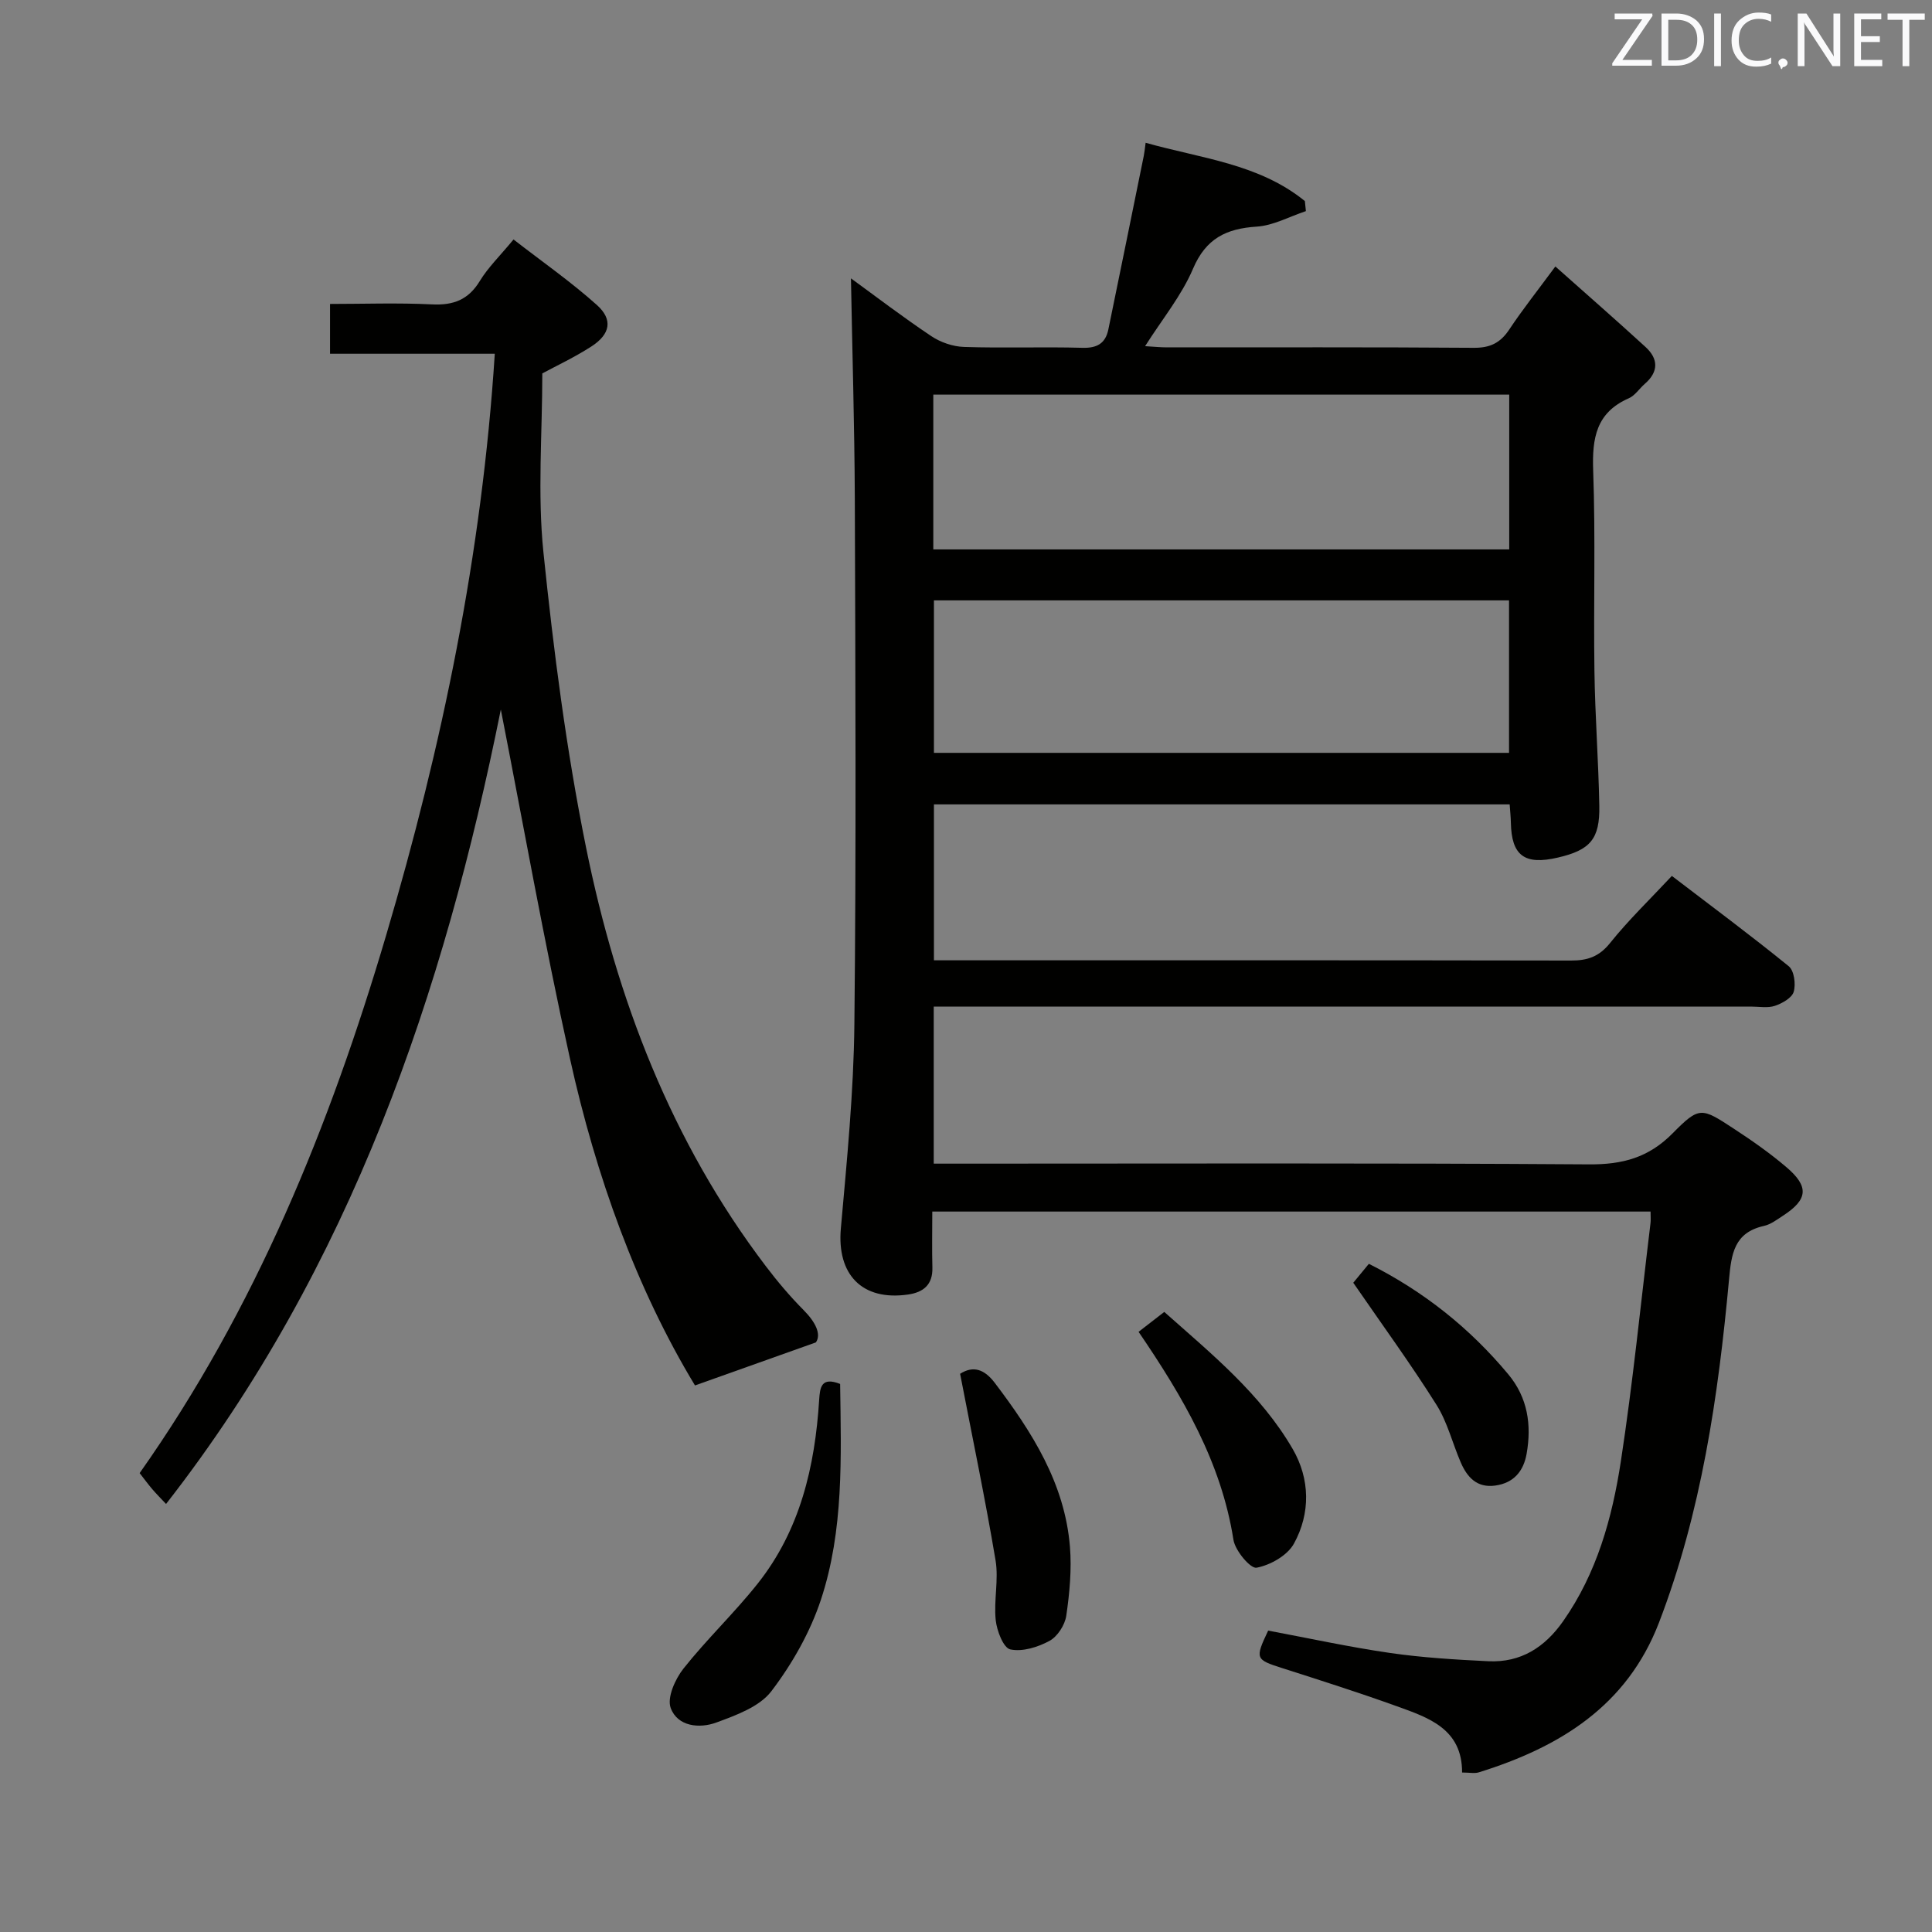 <svg enable-background="new 0 0 400 400" viewBox="0 0 400 400" xmlns="http://www.w3.org/2000/svg"><rect x="0" y="0" width="400" height="400" fill="#808080" stroke="none"/><path d="m176.18 57.63c5.06 3.68 10.72 8.01 16.63 11.96 1.92 1.29 4.49 2.17 6.79 2.24 8.16.27 16.33-.05 24.49.18 3.05.09 4.78-.91 5.38-3.79 2.47-11.99 4.9-23.98 7.34-35.97.13-.63.19-1.28.38-2.69 11.52 3.25 23.47 4.34 32.97 12.07.07.69.14 1.39.21 2.08-3.39 1.12-6.73 2.99-10.18 3.21-6.32.41-10.52 2.45-13.19 8.72-2.36 5.55-6.35 10.4-9.92 16.03 1.74.1 3.14.25 4.55.25 21.16.01 42.33-.07 63.49.09 3.41.03 5.53-1.03 7.37-3.81 2.75-4.14 5.86-8.05 9.53-13.03 6.38 5.68 12.59 11.1 18.67 16.67 2.67 2.45 2.74 5.12-.15 7.63-1.13.98-2.03 2.43-3.32 2.99-6.76 2.96-7.61 8.26-7.37 14.96.5 13.81.06 27.66.26 41.49.13 9.31.84 18.62 1.01 27.93.13 6.88-1.89 9.16-8.57 10.71-6.92 1.61-9.61-.4-9.74-7.23-.02-1.14-.15-2.28-.25-3.78-39.72 0-79.28 0-119.2 0v32.28h5.4c42.16 0 84.33-.03 126.49.05 3.41.01 5.82-.79 8.09-3.62 3.82-4.77 8.26-9.04 12.8-13.9 8.23 6.29 16.35 12.32 24.2 18.7 1.12.91 1.49 3.7 1.03 5.28-.37 1.28-2.39 2.41-3.9 2.92-1.5.5-3.3.15-4.96.15-54.33 0-108.66 0-162.99 0-1.97 0-3.94 0-6.2 0v32.52h5.69c43.33 0 86.66-.15 129.99.15 6.95.05 12.33-1.4 17.29-6.42 5.56-5.62 5.95-5.37 12.66-.98 3.75 2.45 7.45 5.04 10.86 7.94 4.79 4.06 4.51 6.73-.65 10.08-1.25.81-2.54 1.81-3.94 2.12-6.19 1.38-6.76 5.77-7.25 11.17-2.23 24.16-5.72 48.1-14.49 70.95-6.65 17.31-20.6 25.81-37.29 31.01-.89.28-1.95.04-3.48.04.03-9.03-6.91-11.35-13.54-13.73-7.8-2.81-15.71-5.33-23.62-7.86-5.63-1.8-5.76-1.94-2.99-7.79 8.35 1.56 16.76 3.4 25.25 4.63 6.72.97 13.54 1.38 20.33 1.71 6.72.32 11.7-2.87 15.52-8.33 6.96-9.94 10.12-21.33 11.91-32.99 2.51-16.39 4.15-32.92 6.15-49.39.08-.64.01-1.3.01-2.39-49.58 0-98.94 0-148.71 0 0 3.97-.08 7.78.02 11.58.1 3.56-1.84 5.14-5.05 5.6-9.51 1.36-14.75-4.14-13.9-13.69 1.25-14.06 2.65-28.16 2.8-42.25.39-36.33.21-72.66.09-108.99-.07-15.22-.53-30.44-.8-45.46zm17.05 56.12h119.24c0-10.78 0-21.3 0-32.05-39.91 0-79.46 0-119.24 0zm119.2 42.12c0-10.88 0-21.25 0-31.57-39.95 0-79.51 0-119.07 0v31.57z" fill="#010100"/><path d="m103.69 146.9c-11.74 58.38-30.92 115.28-69.31 164.48-1.08-1.15-2-2.07-2.84-3.05-.86-1-1.64-2.08-2.63-3.34 23.97-33.95 39.36-71.86 51.04-111.36 11.58-39.16 19.84-78.98 22.49-120.39-12.18 0-22.94 0-34.11 0 0-3.44 0-6.51 0-10.31 6.92 0 14.03-.26 21.11.09 4.43.22 7.53-.95 9.9-4.84 1.7-2.8 4.13-5.15 6.98-8.6 5.9 4.58 11.87 8.74 17.25 13.56 3.39 3.03 2.79 6.06-1.13 8.59-3.47 2.24-7.25 4.01-10.16 5.58 0 12.47-1.02 24.86.23 37.03 2.11 20.46 4.74 40.95 8.82 61.09 6.35 31.35 17.61 60.9 37.21 86.7 2.41 3.18 5 6.25 7.81 9.08 2.55 2.56 3.72 5.06 2.57 6.72-8.94 3.18-16.43 5.85-25.03 8.91-12.13-20.05-20.5-43.34-25.88-67.65-5.37-24.26-9.71-48.76-14.32-72.29z" fill="#010100"/><path d="m173.94 286.53c.21 15.23.77 30.29-3.97 44.65-2.23 6.75-5.95 13.3-10.27 18.97-2.45 3.22-7.29 4.97-11.39 6.48-3.5 1.29-8.03.84-9.45-3.01-.79-2.15.92-5.97 2.63-8.14 4.83-6.1 10.54-11.51 15.38-17.61 8.79-11.08 11.86-24.25 12.73-38.06.17-2.55.42-4.82 4.34-3.28z" fill="#010100"/><path d="m198.78 284.43c2.66-1.7 4.98-1.02 7.17 1.87 7.72 10.17 14.5 20.81 15.57 33.93.38 4.72-.07 9.58-.76 14.29-.28 1.92-1.82 4.31-3.48 5.21-2.4 1.3-5.61 2.3-8.11 1.76-1.42-.3-2.79-3.86-3.02-6.08-.42-4.08.64-8.35-.03-12.35-2.13-12.71-4.78-25.34-7.34-38.63z" fill="#010100"/><path d="m235.73 275.74c1.77-1.37 3.33-2.58 5.32-4.12 9.74 8.66 19.95 16.93 26.6 28.4 3.58 6.18 3.71 13.29.24 19.58-1.35 2.45-4.89 4.45-7.74 4.98-1.25.23-4.43-3.53-4.78-5.79-2.52-16.04-10.42-29.53-19.64-43.05z" fill="#010100"/><path d="m280.18 265.58c.62-.75 1.87-2.27 3.23-3.92 11.39 5.72 20.9 13.32 28.86 22.87 4.02 4.82 4.86 10.46 3.8 16.46-.64 3.61-2.67 6.05-6.49 6.58-3.8.53-5.83-1.73-7.16-4.82-1.71-3.96-2.75-8.32-5.02-11.91-5.26-8.36-11.09-16.36-17.22-25.26z" fill="#010100"/><g fill="#fafafb"><path d="m342.2 3.2-6.3 9.2h6.1v1.2h-8.2v-.5l6.2-9.1h-5.7v-1.2h7.8v.4z"/><path d="m344 13.7v-10.9h3.1c1.6 0 3 .5 4.1 1.4 1.1 1 1.6 2.2 1.6 3.9s-.5 3-1.6 4-2.5 1.5-4.2 1.5h-3zm1.4-9.6v8.4h1.6c1.4 0 2.5-.4 3.2-1.1.8-.8 1.2-1.8 1.2-3.2s-.4-2.4-1.2-3.1-1.8-1-3.1-1z"/><path d="m356.3 2.8v10.9h-1.4v-10.9z"/><path d="m366.6 13.2c-.8.4-1.8.6-3 .6-1.6 0-2.8-.5-3.7-1.5s-1.4-2.3-1.4-3.9c0-1.7.5-3.2 1.6-4.2s2.4-1.6 4-1.6c1 0 1.9.1 2.6.4v1.5c-.8-.4-1.6-.6-2.6-.6-1.2 0-2.2.4-3 1.2s-1.1 1.9-1.1 3.3c0 1.3.4 2.3 1.1 3.1s1.6 1.1 2.8 1.1c1.1 0 2-.2 2.8-.7v1.3z"/><path d="m368.2 13c0-.3.1-.5.3-.6.2-.2.4-.3.6-.3.3 0 .5.1.7.3s.3.4.3.6-.1.5-.3.6c-.2.2-.4.3-.7.3-.3 1-.5-.1-.6-.3-.2-.2-.3-.4-.3-.6z"/><path d="m381.1 13.7h-1.7l-5.5-8.4c-.2-.2-.3-.5-.4-.7 0 .2.1.8.1 1.5v7.6h-1.4v-10.9h1.8l5.3 8.3c.3.4.4.6.4.8 0-.3-.1-.8-.1-1.6v-7.5h1.4v10.9z"/><path d="m389.7 13.7h-5.8v-10.9h5.6v1.2h-4.2v3.5h3.9v1.2h-3.9v3.7h4.4z"/><path d="m398.4 4.1h-3.1v9.6h-1.4v-9.6h-3.1v-1.3h7.7v1.3z"/></g></svg>